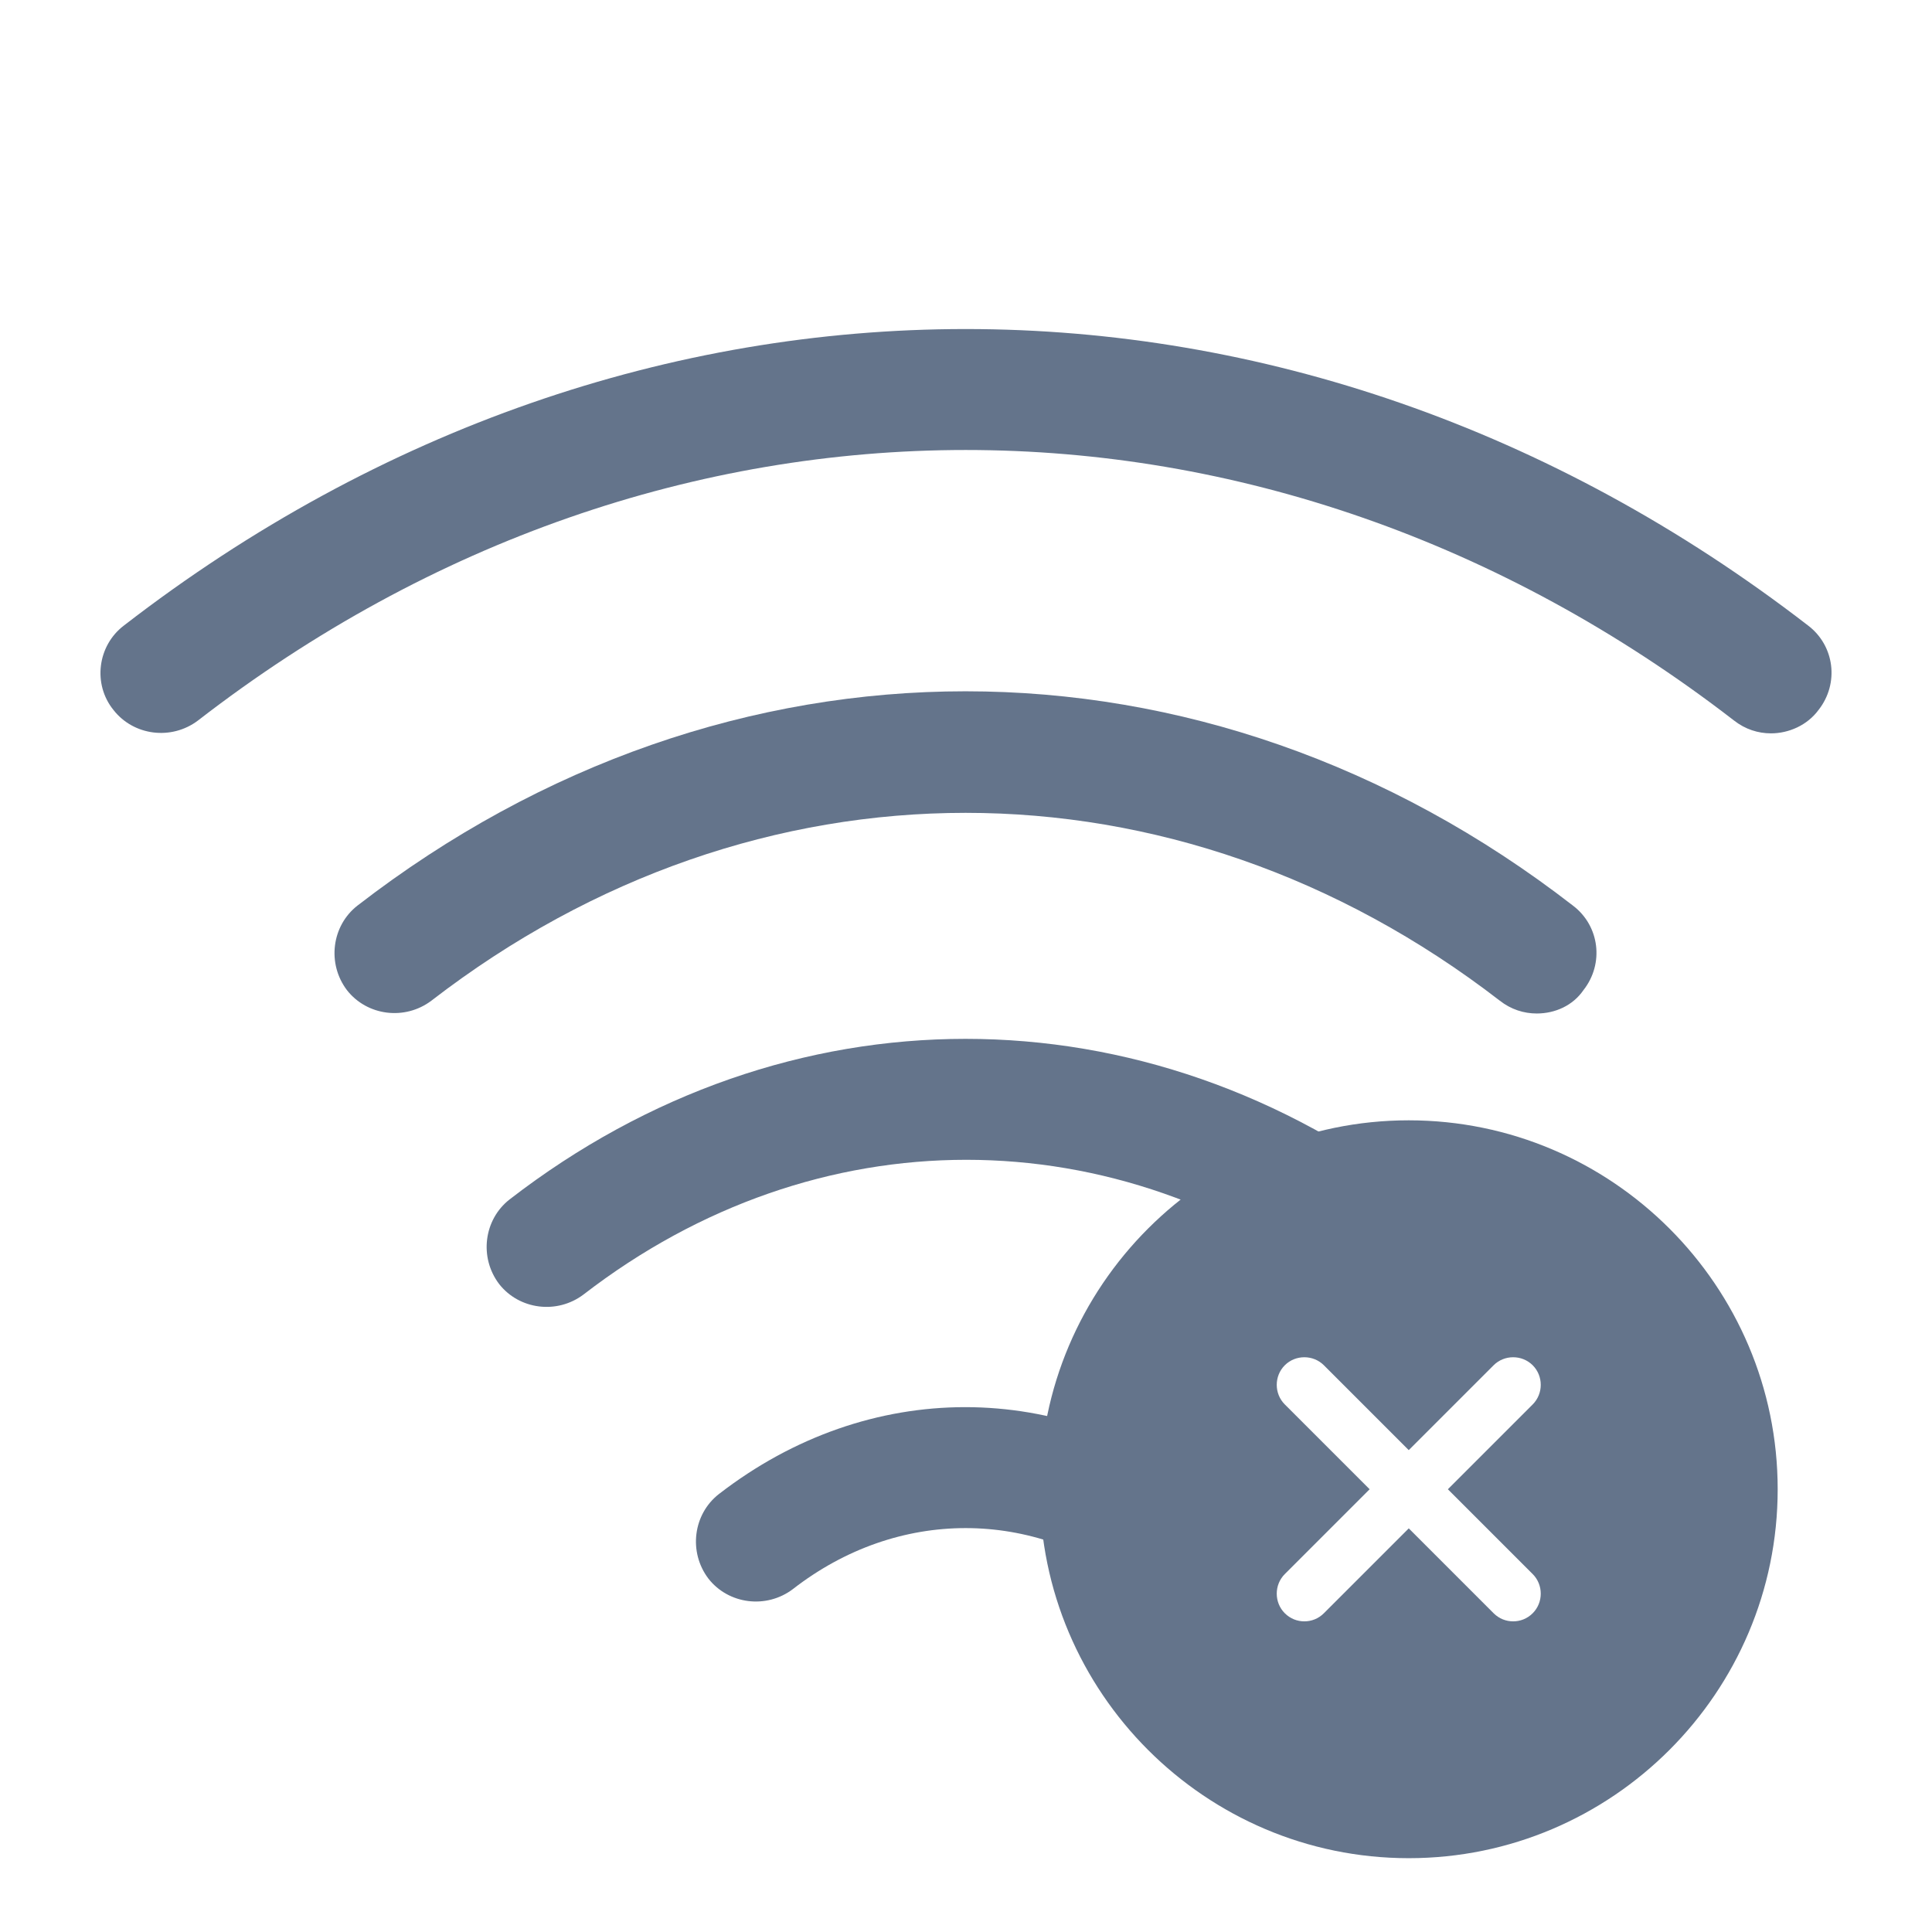 <svg width="24" height="24" viewBox="0 0 24 24" fill="none" xmlns="http://www.w3.org/2000/svg">
<path d="M19.09 12.59C18.93 12.59 18.77 12.54 18.63 12.43C14.6 9.32 9.39 9.32 5.36 12.43C5.03 12.68 4.56 12.62 4.31 12.3C4.06 11.97 4.12 11.5 4.44 11.25C9.03 7.7 14.96 7.7 19.54 11.25C19.87 11.5 19.93 11.97 19.67 12.3C19.54 12.49 19.32 12.59 19.09 12.59Z" fill="#64748B"/>
<path d="M22 9.11C21.84 9.11 21.68 9.06 21.54 8.95C15.74 4.47 8.25 4.47 2.46 8.95C2.13 9.2 1.66 9.14 1.41 8.82C1.15 8.5 1.21 8.02 1.54 7.77C7.89 2.86 16.1 2.86 22.46 7.77C22.79 8.02 22.85 8.49 22.59 8.82C22.45 9.01 22.22 9.11 22 9.11Z" fill="#64748B"/>
<path d="M17.21 16.24C17.05 16.24 16.89 16.19 16.75 16.08C13.87 13.85 10.14 13.85 7.25 16.08C6.92 16.33 6.45 16.27 6.2 15.95C5.95 15.62 6.01 15.15 6.33 14.9C9.77 12.24 14.22 12.24 17.66 14.9C17.99 15.15 18.05 15.62 17.79 15.95C17.65 16.14 17.43 16.24 17.21 16.24Z" fill="#64748B"/>
<path d="M14.6 19.9C14.44 19.9 14.28 19.85 14.14 19.74C12.84 18.73 11.15 18.73 9.85 19.74C9.52 19.99 9.05 19.93 8.8 19.61C8.55 19.28 8.61 18.81 8.93 18.56C10.79 17.12 13.19 17.12 15.05 18.56C15.38 18.81 15.44 19.28 15.18 19.61C15.05 19.79 14.83 19.9 14.6 19.9Z" fill="#64748B"/>
<path d="M17.5 13.917C14.975 13.917 12.917 15.975 12.917 18.5C12.917 21.025 14.975 23.083 17.5 23.083C20.025 23.083 22.083 21.025 22.083 18.5C22.083 15.975 20.025 13.917 17.5 13.917ZM19.04 19.554C19.173 19.687 19.173 19.907 19.04 20.04C18.971 20.109 18.884 20.141 18.797 20.141C18.71 20.141 18.623 20.109 18.554 20.04L17.5 18.986L16.446 20.04C16.377 20.109 16.29 20.141 16.203 20.141C16.116 20.141 16.029 20.109 15.96 20.04C15.827 19.907 15.827 19.687 15.96 19.554L17.014 18.5L15.96 17.446C15.827 17.313 15.827 17.093 15.96 16.96C16.093 16.827 16.313 16.827 16.446 16.96L17.5 18.014L18.554 16.96C18.687 16.827 18.907 16.827 19.04 16.96C19.173 17.093 19.173 17.313 19.04 17.446L17.986 18.5L19.04 19.554Z" fill="#64748B"/>
</svg>
